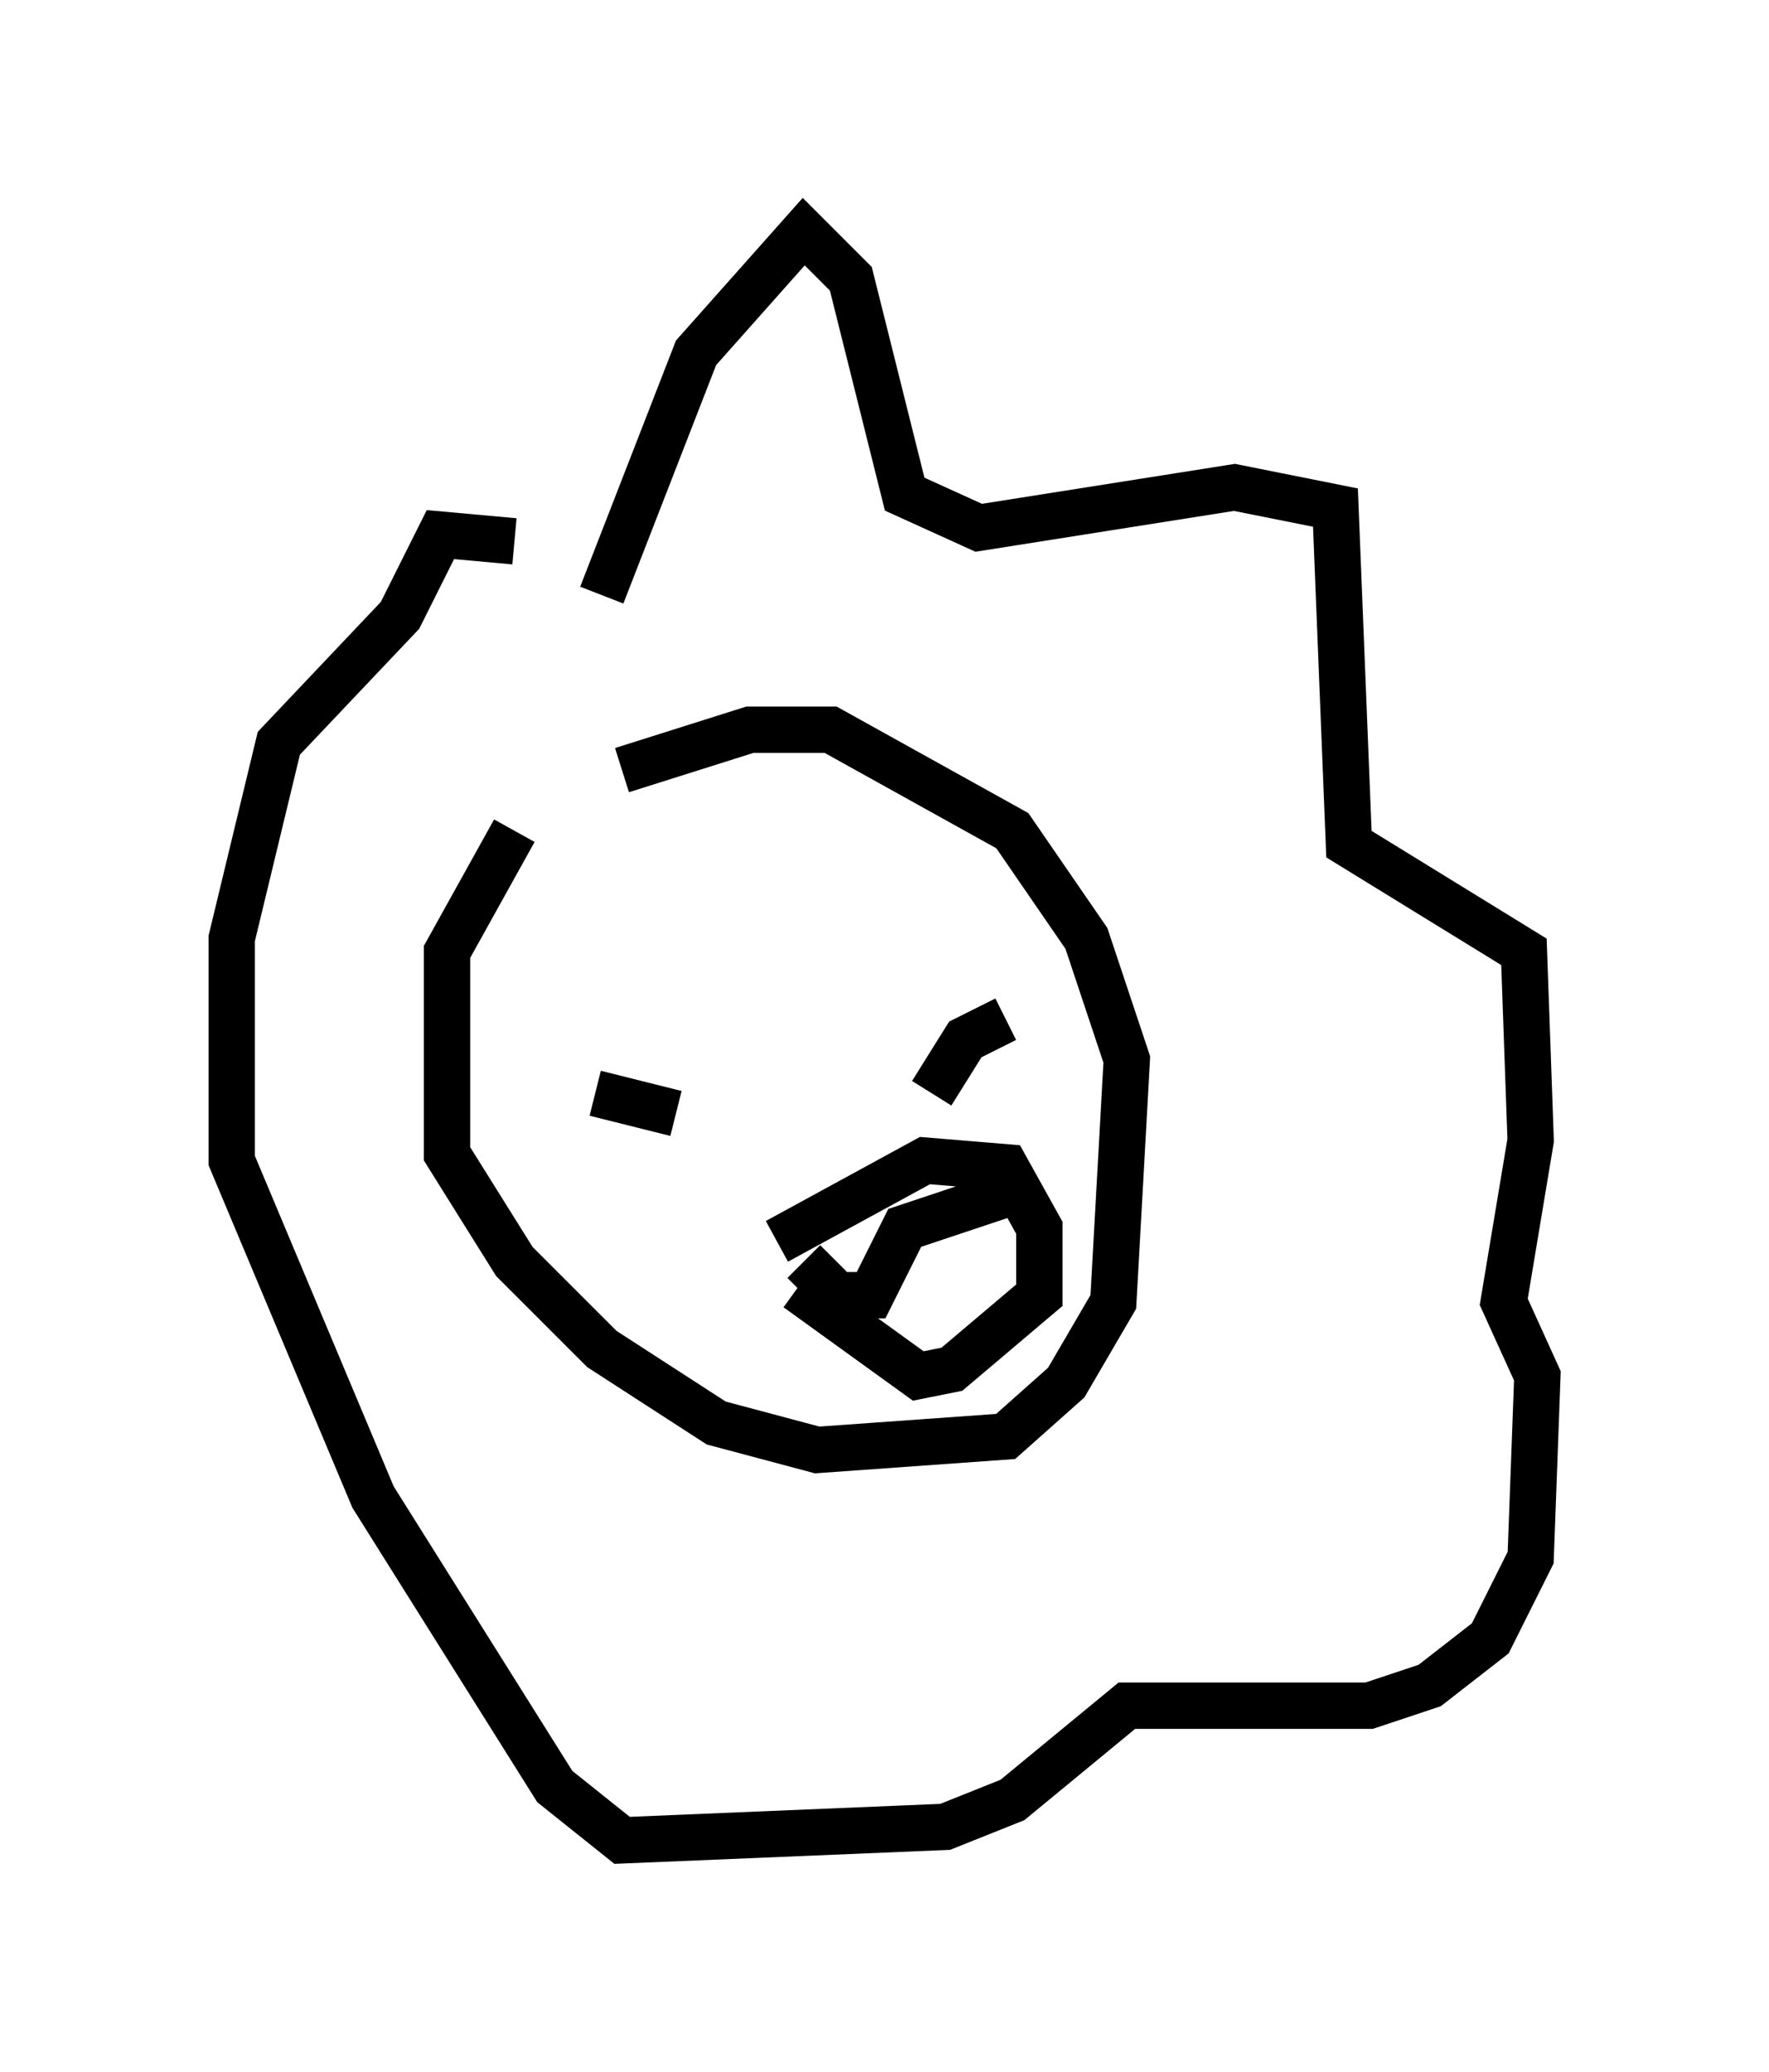 <?xml version="1.0" encoding="utf-8" ?>
<svg baseProfile="full" height="44.715" version="1.1" width="38.179" xmlns="http://www.w3.org/2000/svg" xmlns:ev="http://www.w3.org/2001/xml-events" xmlns:xlink="http://www.w3.org/1999/xlink"><defs /><rect fill="white" height="44.715" width="38.179" x="0" y="0" /><path d="M12.989, 16.765 m-1.888, 1.162 l-1.453, 2.615 0.0, 4.358 l1.453, 2.324 1.888, 1.888 l2.469, 1.598 2.179, 0.581 l4.067, -0.291 1.307, -1.162 l1.017, -1.743 0.291, -5.229 l-0.872, -2.615 -1.598, -2.324 l-3.922, -2.179 -1.743, 0.0 l-2.76, 0.872 m-0.436, -3.777 l2.034, -5.229 2.324, -2.615 l1.017, 1.017 1.162, 4.648 l1.598, 0.726 5.52, -0.872 l2.179, 0.436 0.291, 7.263 l3.777, 2.324 0.145, 4.067 l-0.581, 3.486 0.726, 1.598 l-0.145, 3.922 -0.872, 1.743 l-1.307, 1.017 -1.307, 0.436 l-5.229, 0.0 -2.469, 2.034 l-1.453, 0.581 -6.972, 0.291 l-1.453, -1.162 -3.922, -6.246 l-3.05, -7.263 0.0, -4.793 l1.017, -4.212 2.615, -2.76 l0.872, -1.743 1.598, 0.145 m1.743, 11.911 l1.743, 0.436 m7.117, -2.034 l-0.872, 0.436 -0.726, 1.162 m-3.341, 3.196 l3.196, -1.743 1.743, 0.145 l0.726, 1.307 0.0, 1.453 l-1.888, 1.598 -0.726, 0.145 l-2.615, -1.888 m0.145, -0.581 l0.726, 0.726 0.726, 0.0 l0.726, -1.453 2.179, -0.726 " fill="none" stroke="black" stroke-width="1" /></svg>